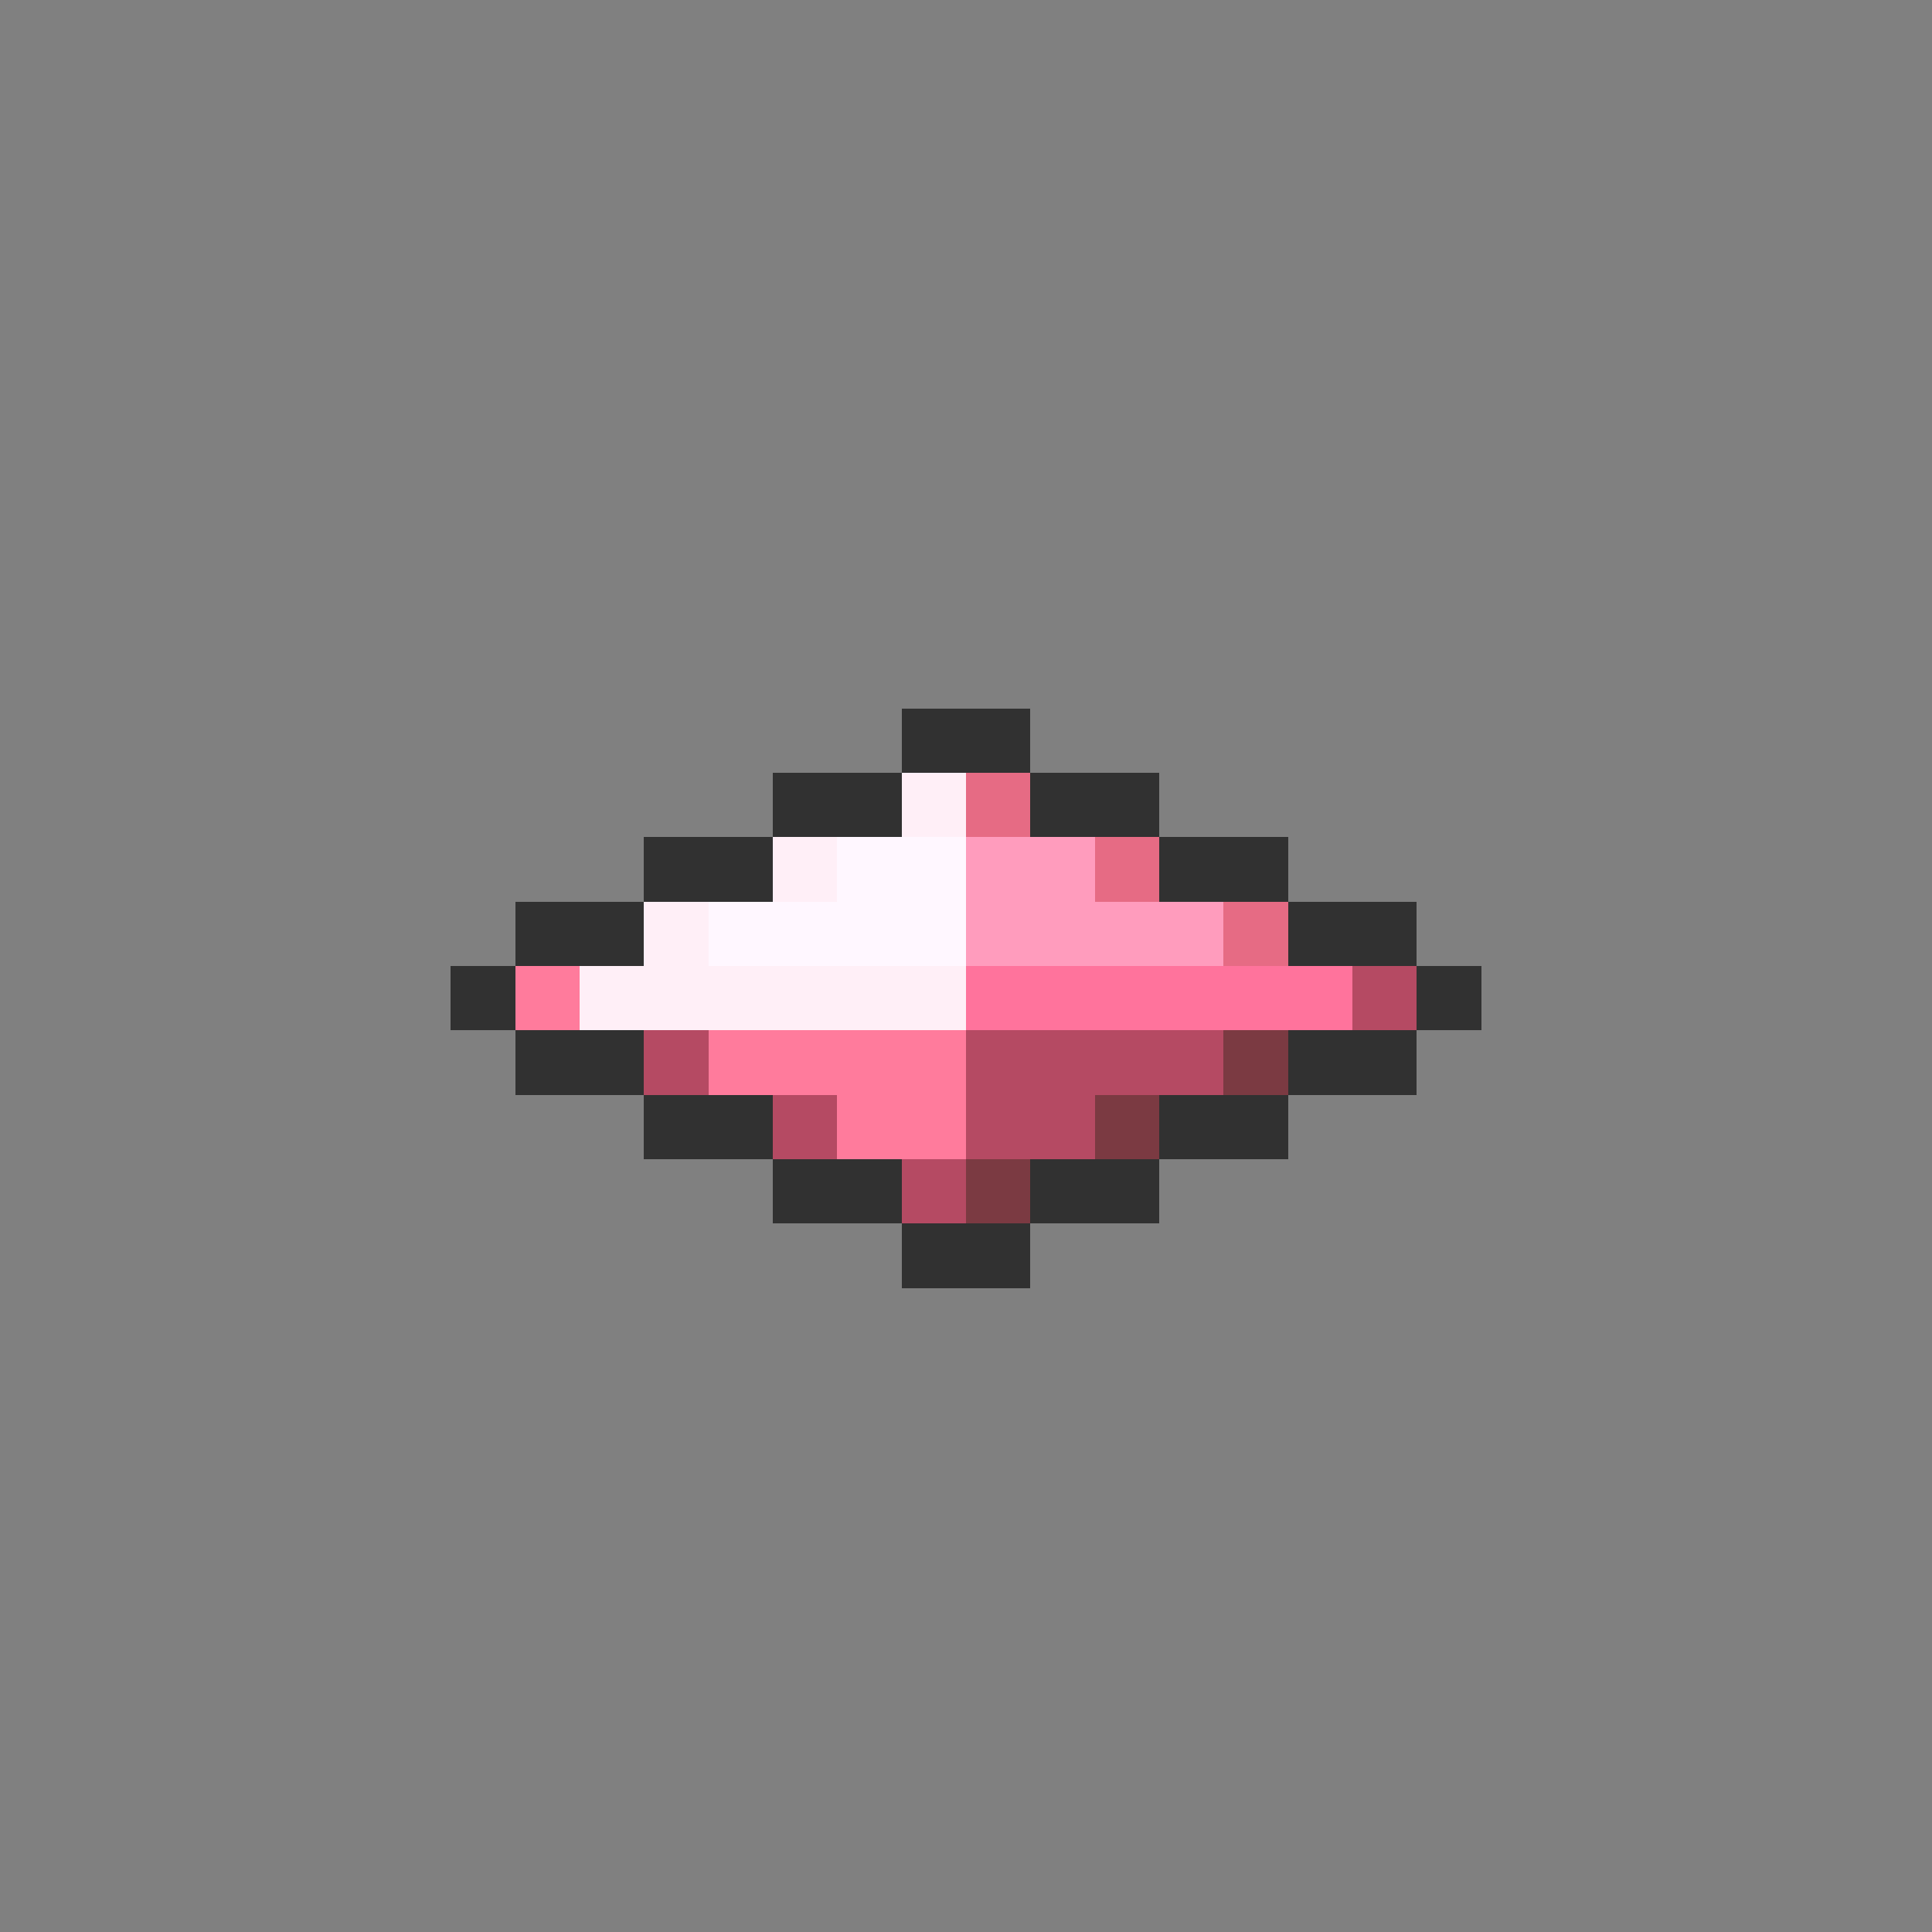 <svg xmlns="http://www.w3.org/2000/svg" viewBox="0 -0.5 30 30" shape-rendering="crispEdges">
<rect x="0" y="-0.5" width="30" height="30" fill="#808080" stroke="none"/>
<path stroke="#313131" d="M14 11h2M12 12h2M16 12h2M10 13h2M18 13h2M8 14h2M20 14h2M7 15h1M22 15h1M8 16h2M20 16h2M10 17h2M18 17h2M12 18h2M16 18h2M14 19h2" />
<path stroke="#ffeff7" d="M14 12h1M12 13h1M10 14h1M9 15h6" />
<path stroke="#e66b84" d="M15 12h1M17 13h1M19 14h1" />
<path stroke="#fff7ff" d="M13 13h2M11 14h4" />
<path stroke="#ff9cbd" d="M15 13h2M15 14h4" />
<path stroke="#ff7b9c" d="M8 15h1M11 16h4M13 17h2" />
<path stroke="#ff739c" d="M15 15h6" />
<path stroke="#b54a63" d="M21 15h1M10 16h1M15 16h4M12 17h1M15 17h2M14 18h1" />
<path stroke="#7b3a42" d="M19 16h1M17 17h1M15 18h1" />
</svg>